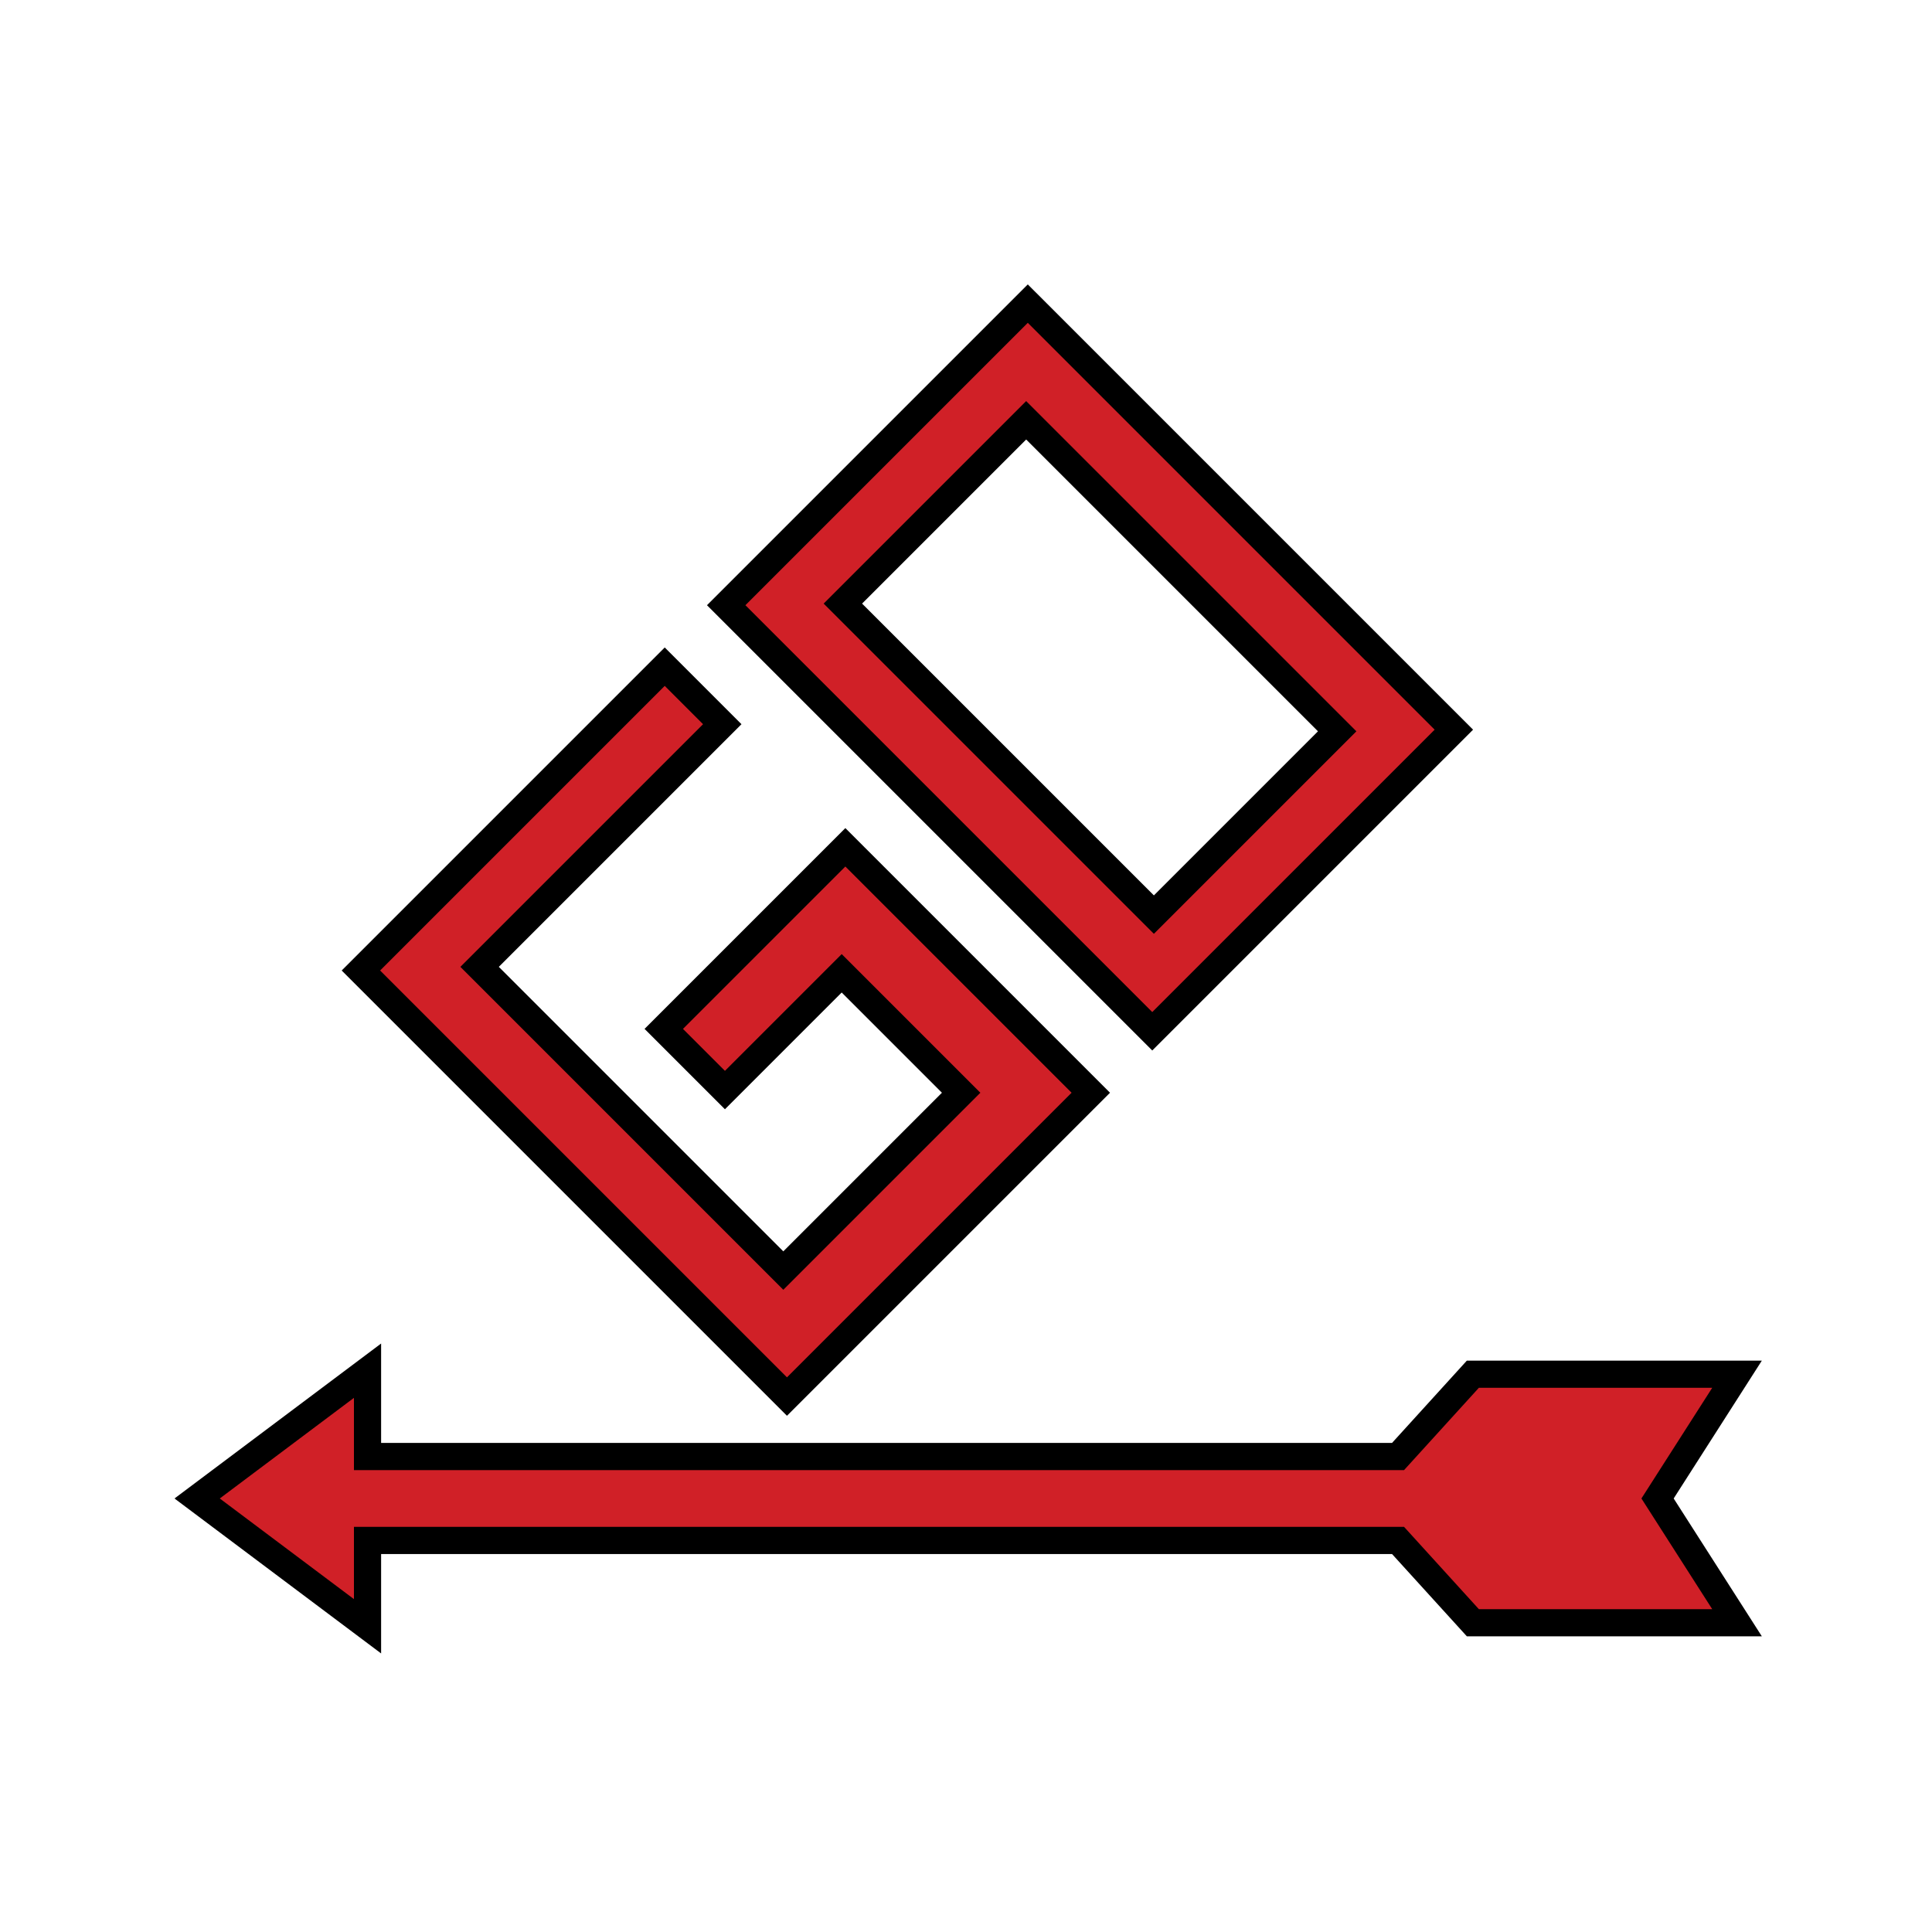 <?xml version="1.0" encoding="utf-8"?>
<!-- Generator: Adobe Illustrator 16.0.0, SVG Export Plug-In . SVG Version: 6.00 Build 0)  -->
<!DOCTYPE svg PUBLIC "-//W3C//DTD SVG 1.1//EN" "http://www.w3.org/Graphics/SVG/1.1/DTD/svg11.dtd">
<svg version="1.1" id="Layer_1" xmlns="http://www.w3.org/2000/svg" xmlns:xlink="http://www.w3.org/1999/xlink" x="0px" y="0px"
	 width="1920px" height="1920px" viewBox="0 0 1920 1920" enable-background="new 0 0 1920 1920" xml:space="preserve">
<g>
	<g>
		<polygon fill="#D02027" points="195.91,1489.171 365.243,1362.171 365.243,1447.466 1389.362,1447.466 1463.721,1365.671 
			1726.25,1365.671 1647.256,1489.171 1726.25,1612.671 1463.721,1612.671 1389.362,1530.876 365.243,1530.876 365.243,1616.171 		
			"/>
		<path d="M1701.59,1379.171l-70.359,110l70.359,110h-231.897l-74.358-81.795H351.743v71.795l-133.333-100l133.333-100v71.795
			h1043.591l74.358-81.795H1701.59 M378.743,1335.171l-43.2,32.4l-133.333,100l-28.8,21.6l28.8,21.6l133.333,100l43.2,32.4v-54
			v-44.795H1383.39l66.324,72.957l8.034,8.838h11.944h231.897h49.32l-26.575-41.549l-61.054-95.451l61.054-95.451l26.575-41.549
			h-49.32h-231.897h-11.944l-8.034,8.838l-66.324,72.957H378.743v-44.795V1335.171L378.743,1335.171z"/>
	</g>
	<g>
		<g>
			<polygon fill="#D02027" points="358.668,964.477 660.602,662.542 717.769,719.708 476.627,960.851 778.453,1262.677 
				955.176,1085.954 836.472,967.25 720.434,1083.288 659.641,1022.495 840.098,842.038 1084.014,1085.954 782.079,1387.888 			"/>
			<path d="M660.602,681.634l38.075,38.075L457.535,960.851l320.918,320.918l195.814-195.814L836.472,948.158l-116.038,116.038
				l-41.701-41.701L840.098,861.13l224.824,224.824l-282.843,282.842L377.76,964.477L660.602,681.634 M660.602,643.45
				l-19.092,19.092L358.668,945.385l-19.092,19.092l19.092,19.092l404.319,404.319l19.092,19.092l19.092-19.092l282.843-282.842
				l19.092-19.092l-19.092-19.092L859.189,842.038l-19.092-19.092l-19.092,19.092l-161.365,161.365l-19.092,19.092l19.092,19.092
				l41.701,41.701l19.092,19.092l19.092-19.092l96.946-96.946l99.612,99.612l-157.631,157.631L495.719,960.851l222.05-222.05
				l19.092-19.092l-19.092-19.092l-38.075-38.075L660.602,643.45L660.602,643.45z"/>
		</g>
		<g>
			<path fill="#D02027" d="M721.686,601.459l299.722-299.722l423.412,423.411l-299.723,299.722L721.686,601.459z M1146.711,908.924
				l182.161-182.162l-309.077-309.078L837.633,599.846L1146.711,908.924z"/>
			<path d="M1021.407,320.829l404.32,404.319l-280.631,280.63L740.777,601.459L1021.407,320.829 M1146.711,928.016l201.253-201.253
				l-328.169-328.169L818.541,599.846L1146.711,928.016 M1021.407,282.646l-19.092,19.092l-280.63,280.63l-19.092,19.092
				l19.092,19.092l404.319,404.319l19.092,19.092l19.092-19.092l280.631-280.63l19.092-19.092l-19.092-19.092l-404.32-404.319
				L1021.407,282.646L1021.407,282.646z M856.725,599.846l163.07-163.07l289.985,289.986l-163.069,163.07L856.725,599.846
				L856.725,599.846z"/>
		</g>
	</g>
</g>
</svg>

